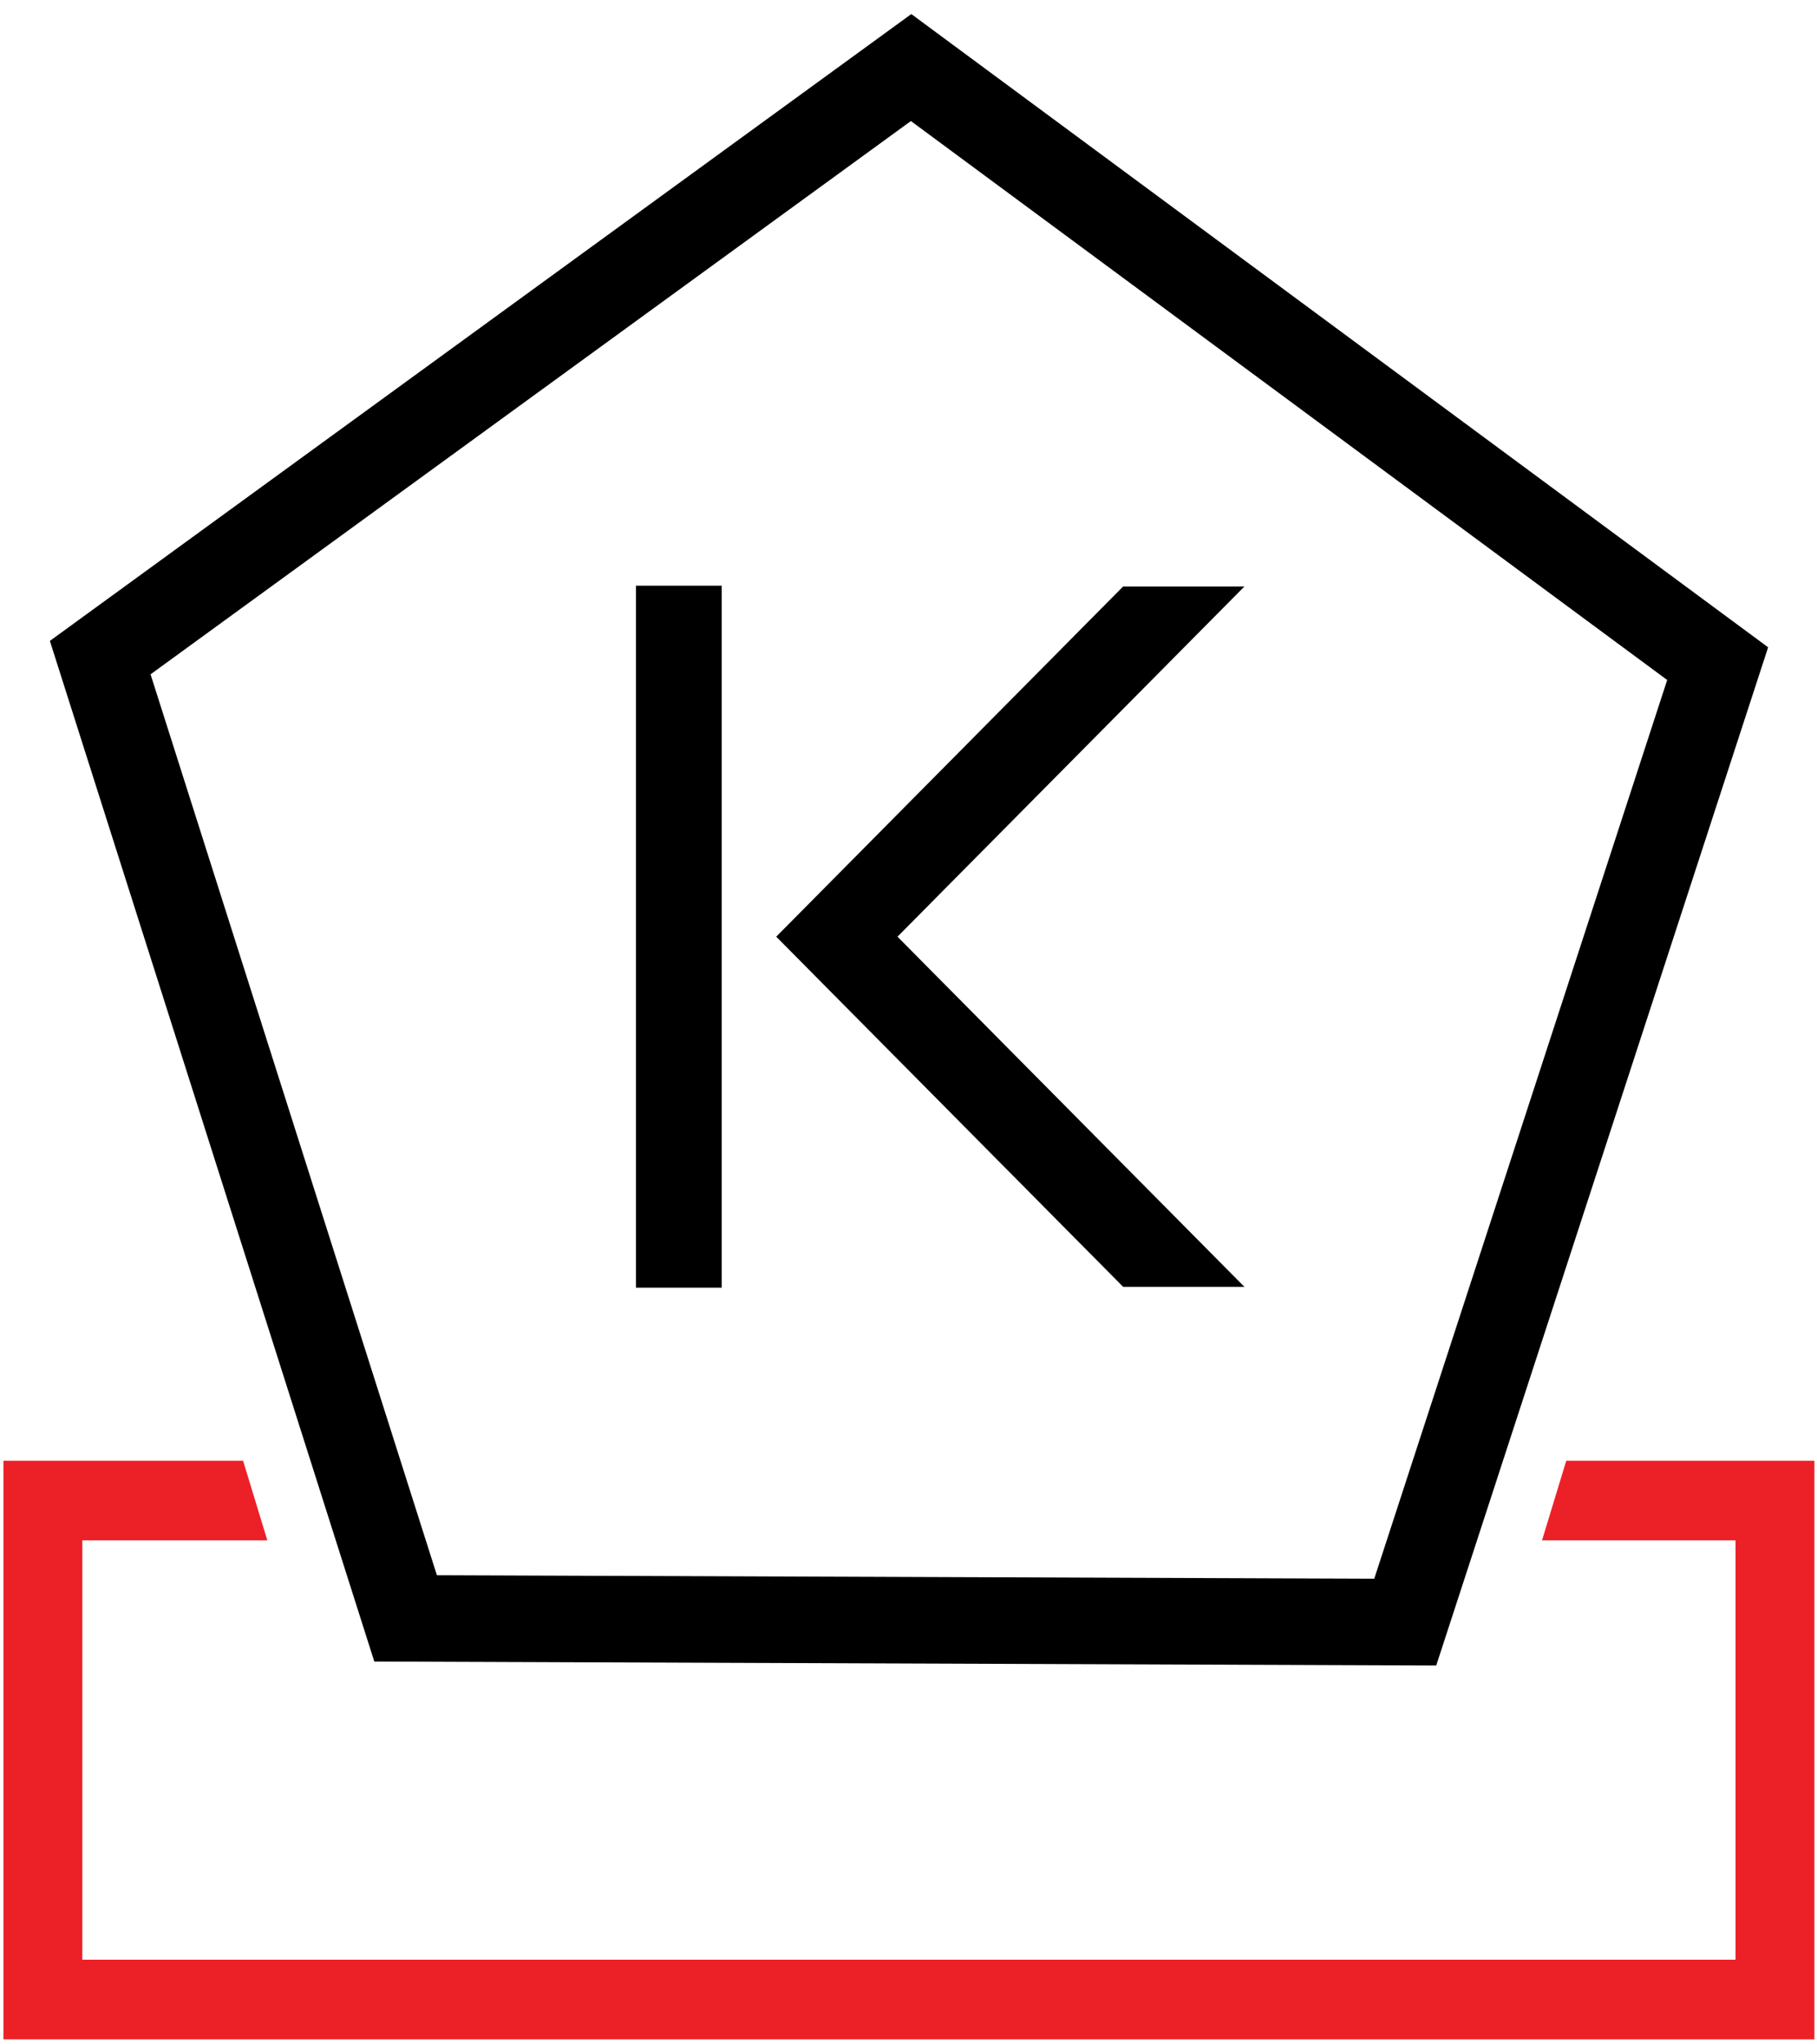 <svg width="80" height="90" viewBox="0 0 80 90" fill="none" xmlns="http://www.w3.org/2000/svg">
<path d="M68.96 64.307L67.893 67.812H76.413V86.273H3.624V67.812H11.77L10.703 64.307H0.151V89.779H79.886V64.307H68.96Z" fill="#EC2127"/>
<path d="M63.235 73.321L16.48 73.147L2.196 28.215L40.124 0.619L77.848 28.497L63.235 73.321ZM19.236 69.347L60.506 69.501L73.404 29.936L40.106 5.329L6.629 29.686L19.236 69.347Z" fill="black"/>
<path d="M31.775 25.784V56.688H28V25.784" fill="black"/>
<path d="M54.79 56.652L39.515 41.236L54.79 25.819H49.45L34.176 41.236L49.451 56.652H54.79Z" fill="black"/>
</svg>
